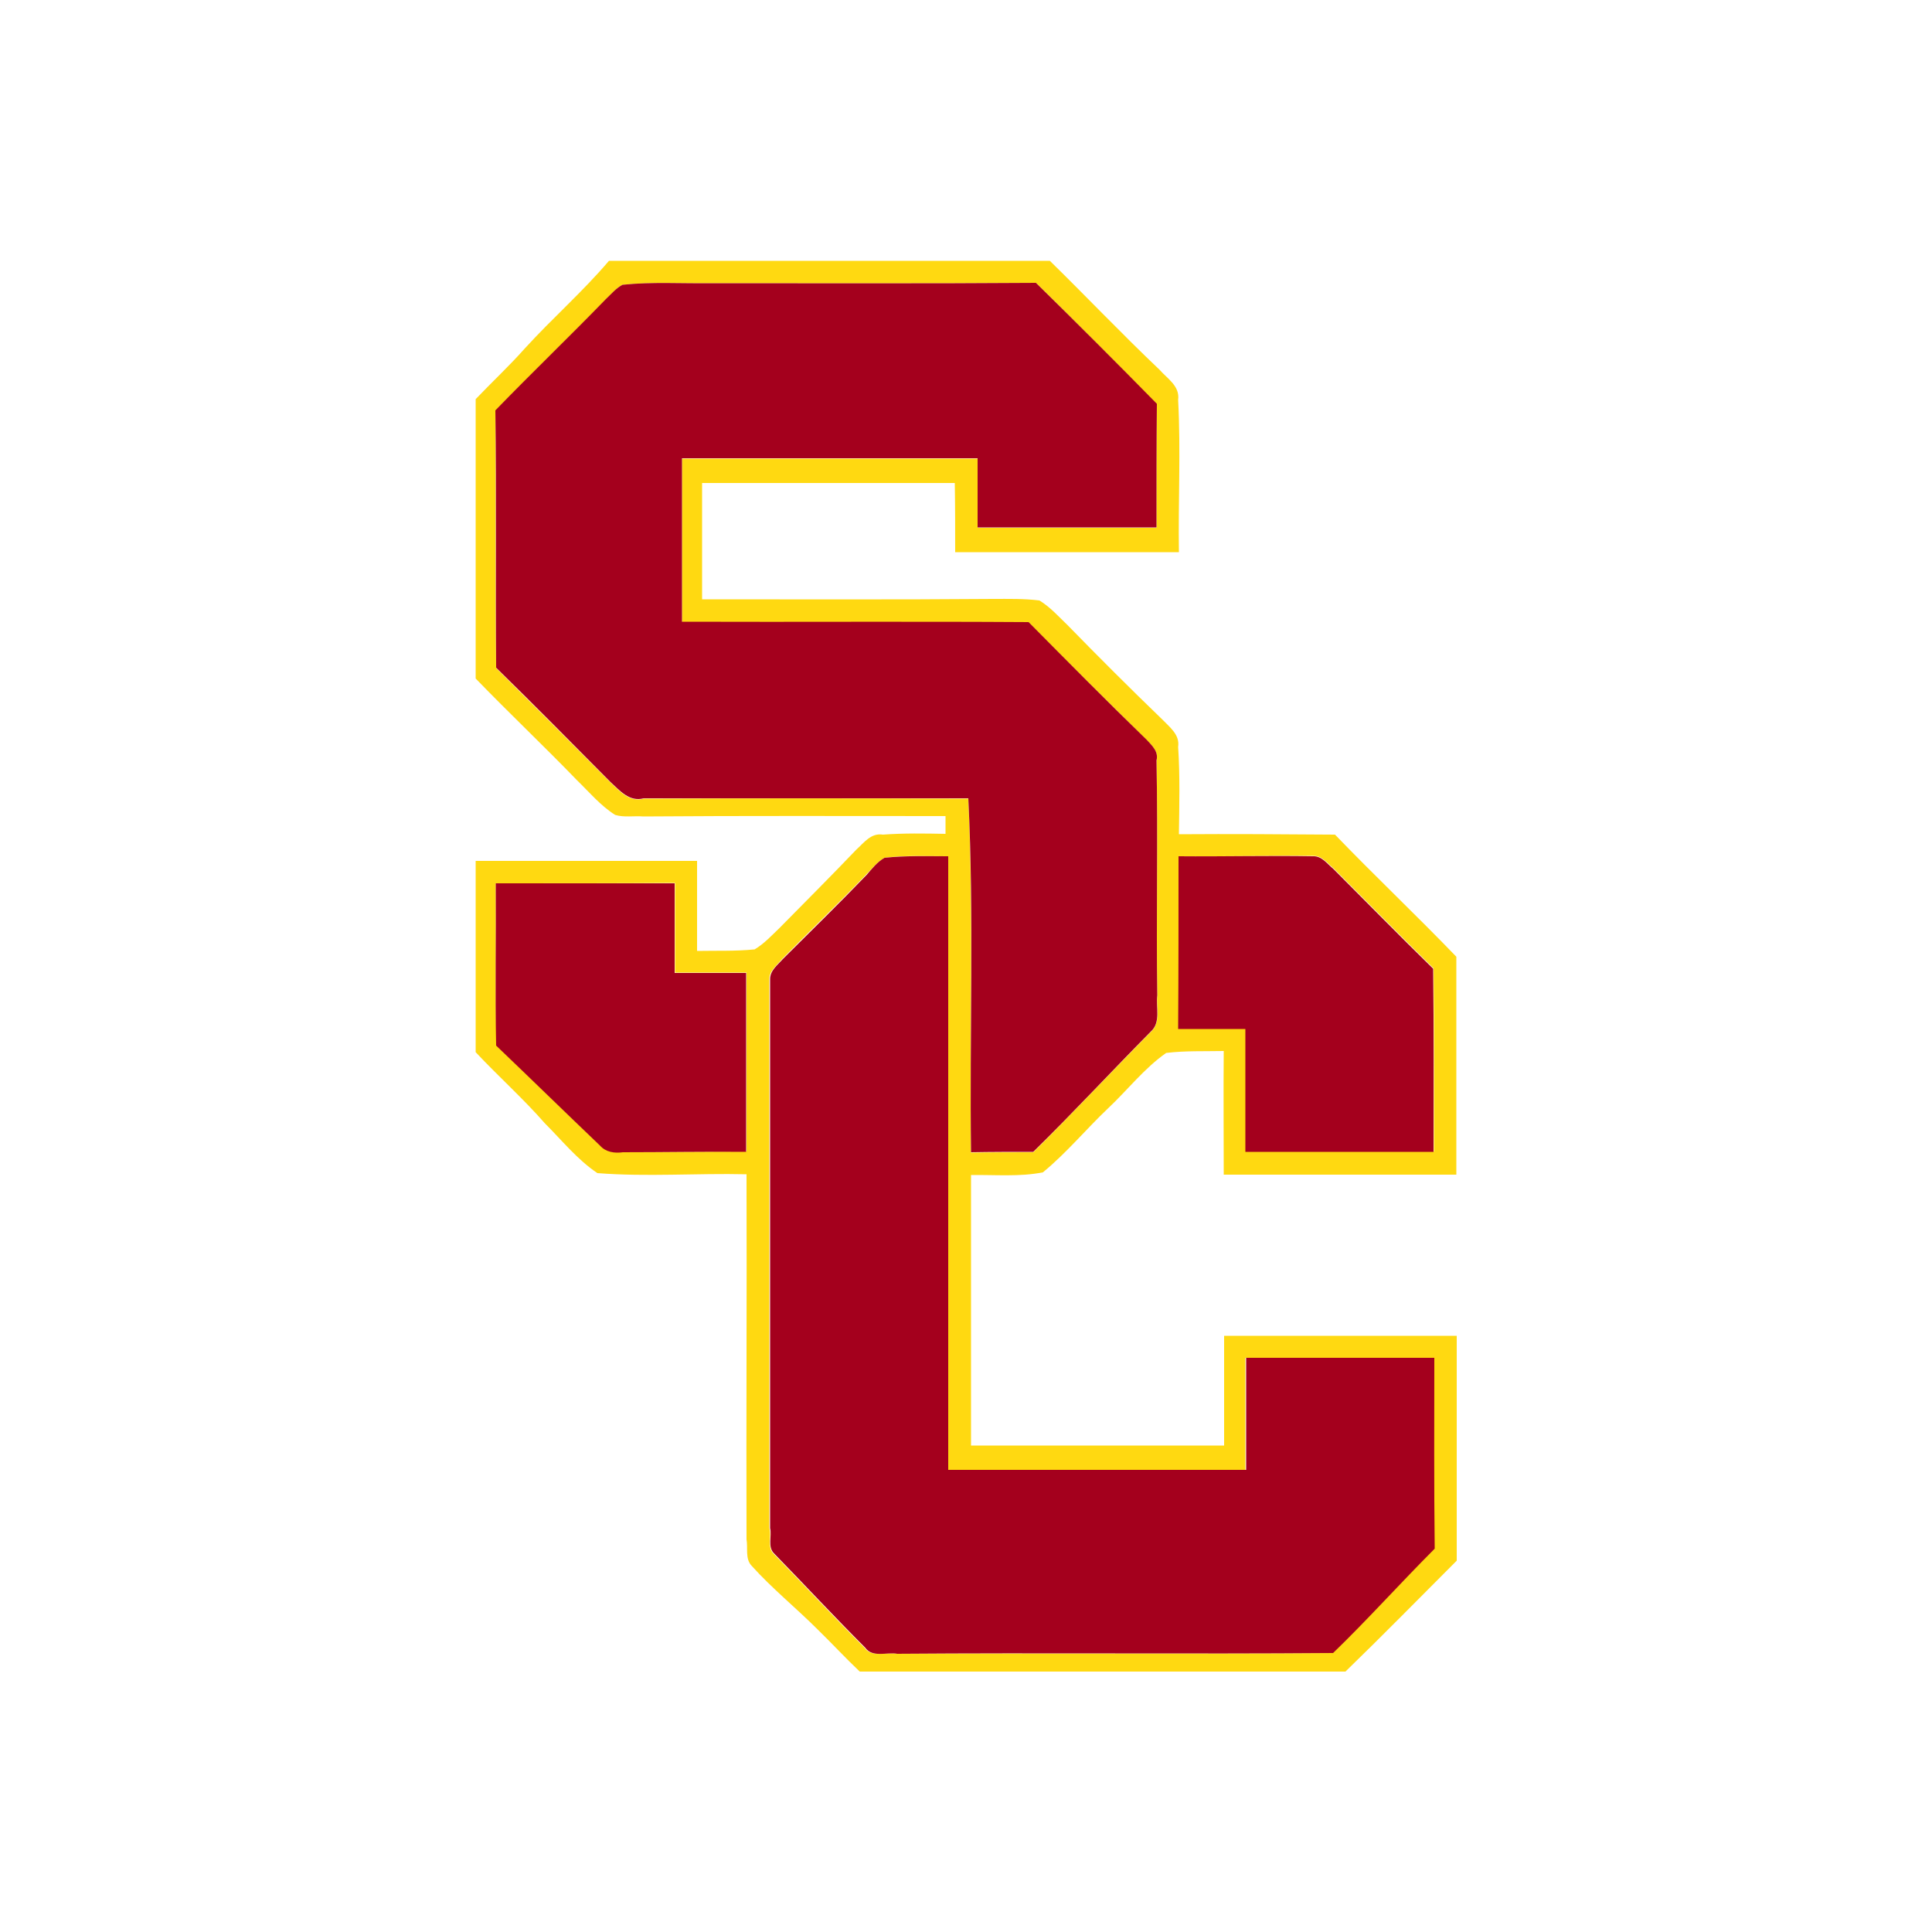 <?xml version="1.0" encoding="utf-8"?>
<!-- Generator: Adobe Illustrator 19.0.0, SVG Export Plug-In . SVG Version: 6.00 Build 0)  -->
<svg version="1.1" id="Layer_1" xmlns="http://www.w3.org/2000/svg" xmlns:xlink="http://www.w3.org/1999/xlink" x="0px" y="0px"
	 viewBox="0 0 500 500" style="enable-background:new 0 0 500 500;" xml:space="preserve">
<style type="text/css">
	.st0{fill:#FFD911;}
	.st1{fill:#A4001D;}
</style>
<g id="XMLID_1_">
	<path id="XMLID_8_" class="st0" d="M157.6,67.5h114.1c9.5,9.3,18.7,19,28.4,28.2c2,2.3,5.3,4.2,4.8,7.8c0.7,13.1,0,26.3,0.2,39.4
		c-19.3,0-38.6,0-57.9,0c0-6,0-12-0.1-17.9c-21.8,0-43.6,0-65.4,0c0,10,0,20.1,0,30.1c25.1,0,50.2,0.1,75.3-0.1c4,0,8-0.1,12,0.4
		c2.8,1.7,5,4.2,7.3,6.4c8,8.2,16.1,16.3,24.4,24.3c1.9,2,4.7,4,4.2,7.2c0.5,7.5,0.3,15.1,0.2,22.6c13.5-0.1,26.9,0,40.4,0.1
		c10.3,10.7,21.1,20.9,31.4,31.6v56.4c-20.1,0-40.2,0-60.2,0c0-10.7-0.1-21.3,0-32c-5,0.1-10-0.1-14.9,0.5c-5.7,4-10,9.6-15,14.3
		c-5.7,5.4-10.8,11.6-16.9,16.6c-6,1.2-12.4,0.6-18.6,0.7c0,23.3,0,46.7,0,70c21.8,0,43.6,0,65.5,0c0-9.5,0-18.9,0-28.4
		c20.1,0,40.2,0,60.2,0v58.2c-9.6,9.6-19.1,19.3-28.8,28.7H222.5c-3.7-3.5-7.2-7.3-10.9-10.9c-5.6-5.6-11.8-10.6-17.1-16.5
		c-1.7-1.8-0.9-4.6-1.3-6.8c-0.1-31.5,0.1-63,0-94.5c-12.9-0.3-25.8,0.7-38.6-0.3c-5.2-3.5-9.2-8.5-13.6-12.9
		c-5.6-6.4-12.1-12.2-17.9-18.4v-49.5c19.1,0,38.2,0,57.3,0c0,7.8,0,15.5,0,23.3c5-0.1,9.9,0.1,14.9-0.4c2.5-1.5,4.4-3.6,6.5-5.6
		c6.6-6.7,13.3-13.4,19.8-20.2c2-1.8,3.8-4.4,6.9-3.9c5.4-0.4,10.8-0.3,16.2-0.2c0-1.5,0-3.1,0-4.6c-26.1,0-52.2-0.1-78.2,0.1
		c-2.4-0.2-5,0.3-7.3-0.4c-3.8-2.4-6.7-5.9-9.9-9c-8.6-8.9-17.6-17.4-26.2-26.3v-72.3c4.2-4.4,8.7-8.6,12.7-13.1
		C142.9,82.4,150.8,75.5,157.6,67.5 M161.1,73.7c-1.7,0.9-2.9,2.5-4.3,3.8c-9.4,9.7-19.1,19.1-28.6,28.8c0.2,22.2-0.1,44.4,0.2,66.6
		c9.9,9.8,19.8,19.7,29.6,29.6c2.4,2.2,4.8,5.2,8.6,4.2c28-0.1,56-0.1,84,0c1.4,30.5,0.3,61,0.7,91.6c5.4-0.1,10.7-0.1,16.1-0.1
		c10.3-10.2,20.2-20.8,30.4-31.1c2.7-2.4,1.4-6.3,1.7-9.4c-0.3-20.3,0.2-40.6-0.2-60.8c0.6-2.4-1.2-4-2.6-5.4
		c-10.2-10.1-20.4-20.2-30.5-30.4c-29.9-0.2-59.8,0-89.7-0.1c0-14.1,0-28.2,0-42.3c25.5,0,51,0,76.5,0c0,6,0,12,0,17.9
		c15.4,0,30.9,0,46.3,0c0-10.7,0-21.3,0.1-32C289,94,278.6,83.5,268.1,73.2c-28,0.2-56.1,0.1-84.1,0.1
		C176.3,73.4,168.7,72.9,161.1,73.7 M228.9,222c-1.9,1.1-3.3,2.9-4.8,4.4c-7.1,7.4-14.5,14.5-21.7,21.8c-1.3,1.6-3.4,3.1-3.3,5.3
		c0,47.3,0,94.7,0,142c0.6,2-0.6,4.8,1,6.5c7.9,8.1,15.6,16.4,23.6,24.4c1.9,2.7,5.6,1.1,8.3,1.6c37.6-0.2,75.2,0.1,112.8-0.2
		c9-8.8,17.4-18.2,26.3-27c-0.2-16.5,0-32.9-0.1-49.4c-16.2,0-32.4,0-48.7,0c0,9.7,0,19.3,0,29c-25.7,0-51.4,0-77.1,0
		c0-52.9,0-105.8,0-158.8C239.9,221.6,234.3,221.3,228.9,222 M305,221.6c0,14.9,0,29.7,0,44.6c5.8,0,11.6,0,17.4,0
		c0,10.6,0,21.2,0,31.8c16.2,0,32.4,0,48.7,0c0-15.8,0.1-31.6-0.1-47.4c-8.7-8.5-17.2-17.2-25.8-25.8c-1.6-1.3-3.1-3.4-5.3-3.3
		C328.2,221.4,316.6,221.7,305,221.6 M128.3,228.6c0.1,14-0.2,27.9,0.2,41.9c9,8.6,17.9,17.4,26.9,25.9c1.5,1.7,3.7,2,5.9,1.7
		c10.6,0.1,21.3-0.1,31.9-0.1c0-15.4,0-30.9,0-46.3c-6.2,0-12.4,0-18.5,0c0-7.7,0-15.4,0-23.2C159.2,228.6,143.8,228.6,128.3,228.6z
		"/>
	<path id="XMLID_9_" class="st1" d="M161.1,73.7c7.6-0.8,15.2-0.3,22.9-0.4c28,0,56.1,0.1,84.1-0.1c10.5,10.3,20.9,20.7,31.3,31.3
		c-0.1,10.7-0.1,21.3-0.1,32c-15.4,0-30.9,0-46.3,0c0-6,0-12,0-17.9c-25.5,0-51,0-76.5,0c0,14.1,0,28.2,0,42.3
		c29.9,0.1,59.8-0.1,89.7,0.1c10.1,10.2,20.2,20.4,30.5,30.4c1.4,1.5,3.2,3.1,2.6,5.4c0.4,20.3-0.1,40.6,0.2,60.8
		c-0.4,3.1,1,7-1.7,9.4c-10.2,10.3-20,20.9-30.4,31.1c-5.4,0-10.7,0-16.1,0.1c-0.4-30.5,0.8-61.1-0.7-91.6c-28,0-56,0-84,0
		c-3.7,1-6.2-2-8.6-4.2c-9.8-9.9-19.6-19.8-29.6-29.6c-0.2-22.2,0.1-44.4-0.2-66.6c9.4-9.7,19.2-19.1,28.6-28.8
		C158.2,76.1,159.4,74.6,161.1,73.7z"/>
	<path id="XMLID_10_" class="st1" d="M228.9,222c5.5-0.6,11-0.4,16.5-0.4c0,52.9,0,105.8,0,158.8c25.7,0,51.4,0,77.1,0
		c0-9.7,0-19.3,0-29c16.2,0,32.4,0,48.7,0c0,16.4-0.1,32.9,0.1,49.4c-8.9,8.9-17.3,18.3-26.3,27c-37.6,0.3-75.2-0.1-112.8,0.2
		c-2.7-0.5-6.4,1.1-8.3-1.6c-8-8-15.7-16.3-23.6-24.4c-1.7-1.7-0.5-4.5-1-6.5c0-47.3,0-94.7,0-142c-0.1-2.3,2-3.8,3.3-5.3
		c7.2-7.2,14.6-14.4,21.7-21.8C225.6,224.9,227,223.1,228.9,222z"/>
	<path id="XMLID_11_" class="st1" d="M305,221.6c11.6,0.1,23.2-0.2,34.8,0c2.3-0.1,3.7,2,5.3,3.3c8.6,8.6,17.1,17.3,25.8,25.8
		c0.2,15.8,0.1,31.6,0.1,47.4c-16.2,0-32.4,0-48.7,0c0-10.6,0-21.2,0-31.8c-5.8,0-11.6,0-17.4,0C305,251.3,305,236.5,305,221.6z"/>
	<path id="XMLID_12_" class="st1" d="M128.3,228.6c15.4,0,30.9,0,46.3,0c0,7.7,0,15.4,0,23.2c6.2,0,12.4,0,18.5,0
		c0,15.4,0,30.9,0,46.3c-10.6-0.1-21.3,0.1-31.9,0.1c-2.1,0.3-4.4,0-5.9-1.7c-9-8.6-17.9-17.3-26.9-25.9
		C128.1,256.5,128.4,242.5,128.3,228.6z"/>
</g>
</svg>
